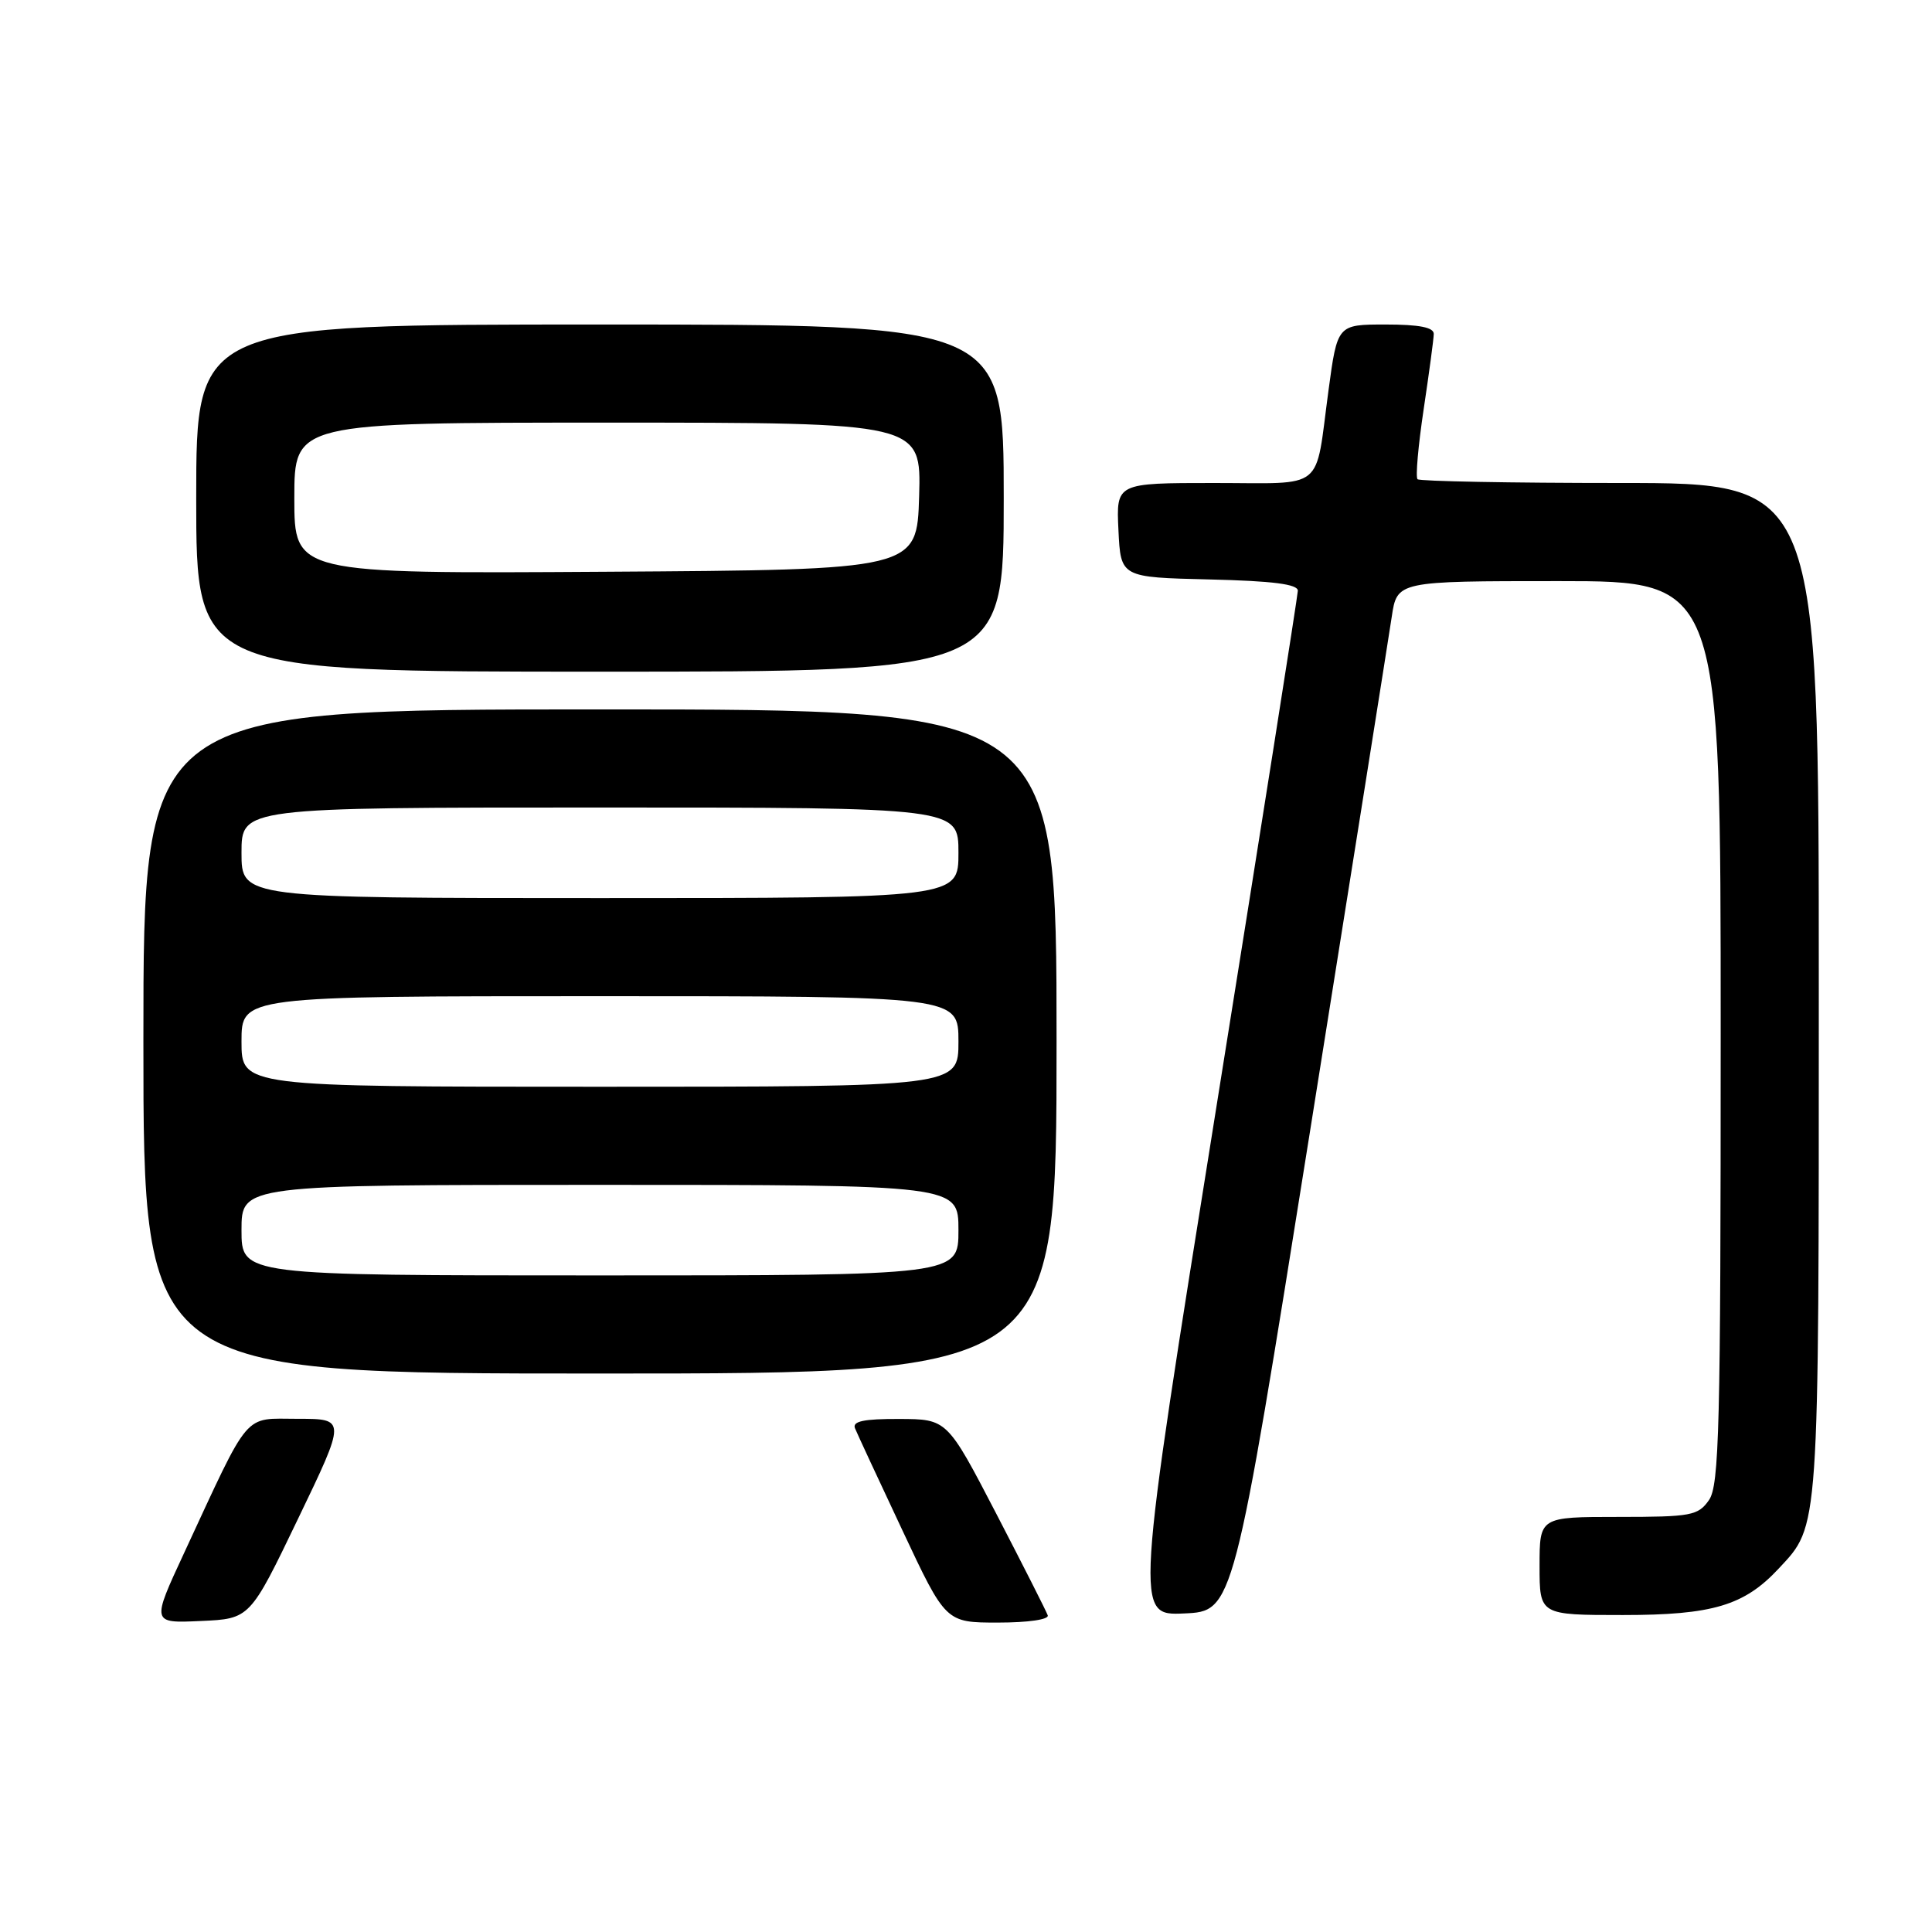 <?xml version="1.0" encoding="UTF-8" standalone="no"?>
<!DOCTYPE svg PUBLIC "-//W3C//DTD SVG 1.1//EN" "http://www.w3.org/Graphics/SVG/1.1/DTD/svg11.dtd" >
<svg xmlns="http://www.w3.org/2000/svg" xmlns:xlink="http://www.w3.org/1999/xlink" version="1.1" viewBox="0 0 256 256">
 <g >
 <path fill="currentColor"
d=" M 39.49 201.25 C 45.87 188.00 45.87 188.00 39.46 188.00 C 32.14 188.00 33.27 186.66 24.39 205.79 C 20.07 215.09 20.07 215.09 26.60 214.79 C 33.12 214.50 33.12 214.50 39.49 201.25 Z  M 138.83 214.04 C 138.65 213.51 135.57 207.44 132.00 200.55 C 125.50 188.04 125.50 188.04 119.14 188.02 C 114.45 188.00 112.92 188.33 113.29 189.25 C 113.57 189.94 116.39 196.01 119.56 202.75 C 125.31 215.00 125.31 215.00 132.24 215.00 C 136.25 215.00 139.03 214.59 138.83 214.04 Z  M 173.57 150.00 C 179.14 115.08 184.02 84.36 184.41 81.75 C 185.12 77.00 185.12 77.00 206.56 77.00 C 228.00 77.00 228.00 77.00 228.00 136.78 C 228.00 189.26 227.81 196.83 226.44 198.78 C 225.00 200.83 224.10 201.00 214.44 201.00 C 204.00 201.00 204.00 201.00 204.00 207.50 C 204.00 214.00 204.00 214.00 215.04 214.00 C 226.93 214.00 231.12 212.75 235.70 207.83 C 241.09 202.05 241.00 203.43 241.00 131.03 C 241.00 64.00 241.00 64.00 214.67 64.00 C 200.18 64.00 188.11 63.77 187.83 63.50 C 187.55 63.22 187.92 59.06 188.64 54.25 C 189.36 49.44 189.97 44.94 189.98 44.25 C 189.99 43.38 188.07 43.00 183.60 43.00 C 177.21 43.00 177.21 43.00 176.03 51.75 C 174.20 65.29 175.79 64.00 160.88 64.00 C 147.90 64.00 147.90 64.00 148.20 70.25 C 148.50 76.50 148.50 76.50 160.25 76.78 C 168.69 76.98 171.99 77.41 171.97 78.28 C 171.95 78.95 167.09 109.78 161.16 146.79 C 150.38 214.08 150.38 214.08 156.91 213.79 C 163.44 213.50 163.44 213.50 173.57 150.00 Z  M 140.00 138.00 C 140.00 94.00 140.00 94.00 79.50 94.00 C 19.00 94.00 19.00 94.00 19.00 138.00 C 19.00 182.00 19.00 182.00 79.50 182.00 C 140.00 182.00 140.00 182.00 140.00 138.00 Z  M 133.00 66.00 C 133.00 43.00 133.00 43.00 79.50 43.00 C 26.00 43.00 26.00 43.00 26.00 66.00 C 26.00 89.00 26.00 89.00 79.50 89.00 C 133.00 89.00 133.00 89.00 133.00 66.00 Z  M 32.00 163.00 C 32.00 157.00 32.00 157.00 79.50 157.00 C 127.00 157.00 127.00 157.00 127.00 163.00 C 127.00 169.00 127.00 169.00 79.50 169.00 C 32.00 169.00 32.00 169.00 32.00 163.00 Z  M 32.00 138.00 C 32.00 132.00 32.00 132.00 79.50 132.00 C 127.00 132.00 127.00 132.00 127.00 138.00 C 127.00 144.00 127.00 144.00 79.50 144.00 C 32.00 144.00 32.00 144.00 32.00 138.00 Z  M 32.00 113.00 C 32.00 107.00 32.00 107.00 79.50 107.00 C 127.00 107.00 127.00 107.00 127.00 113.00 C 127.00 119.00 127.00 119.00 79.50 119.00 C 32.00 119.00 32.00 119.00 32.00 113.00 Z  M 39.00 66.01 C 39.00 56.00 39.00 56.00 80.54 56.00 C 122.07 56.00 122.07 56.00 121.79 65.75 C 121.50 75.50 121.50 75.50 80.25 75.76 C 39.00 76.02 39.00 76.02 39.00 66.01 Z "/>
</g>
</svg>